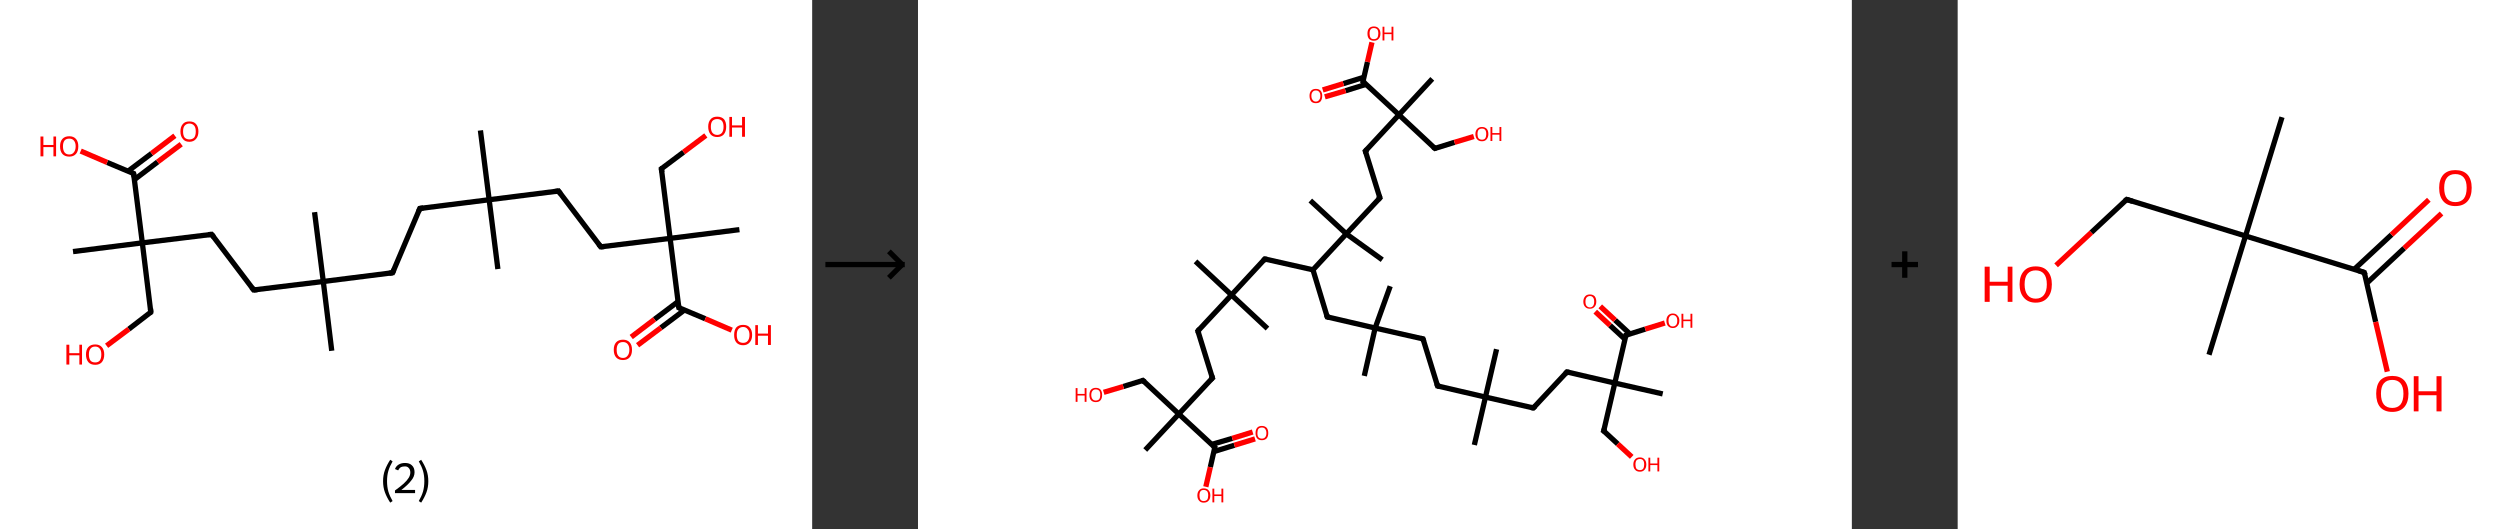 <?xml version='1.0' encoding='ASCII' standalone='yes'?>
<svg xmlns="http://www.w3.org/2000/svg" xmlns:xlink="http://www.w3.org/1999/xlink" version="1.1" width="945.0px" viewBox="0 0 945.0 200.0" height="200.0px">
  <rect x="0" y="0" width="945.0" height="200.0" fill="#333333" stroke="none"/>
  <g>
    <g transform="translate(0, 0) scale(1 1) "><!-- END OF HEADER -->
<rect style="opacity:1.0;fill:#FFFFFF;stroke:none" width="307.0" height="200.0" x="0.0" y="0.0"> </rect>
<path class="bond-0 atom-0 atom-1" d="M 181.6,49.3 L 184.9,75.5" style="fill:none;fill-rule:evenodd;stroke:#000000;stroke-width:2.0px;stroke-linecap:butt;stroke-linejoin:miter;stroke-opacity:1"/>
<path class="bond-1 atom-1 atom-2" d="M 184.9,75.5 L 188.2,101.7" style="fill:none;fill-rule:evenodd;stroke:#000000;stroke-width:2.0px;stroke-linecap:butt;stroke-linejoin:miter;stroke-opacity:1"/>
<path class="bond-2 atom-1 atom-3" d="M 184.9,75.5 L 158.7,78.8" style="fill:none;fill-rule:evenodd;stroke:#000000;stroke-width:2.0px;stroke-linecap:butt;stroke-linejoin:miter;stroke-opacity:1"/>
<path class="bond-3 atom-3 atom-4" d="M 158.7,78.8 L 148.4,103.1" style="fill:none;fill-rule:evenodd;stroke:#000000;stroke-width:2.0px;stroke-linecap:butt;stroke-linejoin:miter;stroke-opacity:1"/>
<path class="bond-4 atom-4 atom-5" d="M 148.4,103.1 L 122.2,106.4" style="fill:none;fill-rule:evenodd;stroke:#000000;stroke-width:2.0px;stroke-linecap:butt;stroke-linejoin:miter;stroke-opacity:1"/>
<path class="bond-5 atom-5 atom-6" d="M 122.2,106.4 L 118.9,80.2" style="fill:none;fill-rule:evenodd;stroke:#000000;stroke-width:2.0px;stroke-linecap:butt;stroke-linejoin:miter;stroke-opacity:1"/>
<path class="bond-6 atom-5 atom-7" d="M 122.2,106.4 L 125.4,132.6" style="fill:none;fill-rule:evenodd;stroke:#000000;stroke-width:2.0px;stroke-linecap:butt;stroke-linejoin:miter;stroke-opacity:1"/>
<path class="bond-7 atom-5 atom-8" d="M 122.2,106.4 L 95.9,109.6" style="fill:none;fill-rule:evenodd;stroke:#000000;stroke-width:2.0px;stroke-linecap:butt;stroke-linejoin:miter;stroke-opacity:1"/>
<path class="bond-8 atom-8 atom-9" d="M 95.9,109.6 L 80.0,88.6" style="fill:none;fill-rule:evenodd;stroke:#000000;stroke-width:2.0px;stroke-linecap:butt;stroke-linejoin:miter;stroke-opacity:1"/>
<path class="bond-9 atom-9 atom-10" d="M 80.0,88.6 L 53.8,91.8" style="fill:none;fill-rule:evenodd;stroke:#000000;stroke-width:2.0px;stroke-linecap:butt;stroke-linejoin:miter;stroke-opacity:1"/>
<path class="bond-10 atom-10 atom-11" d="M 53.8,91.8 L 27.6,95.1" style="fill:none;fill-rule:evenodd;stroke:#000000;stroke-width:2.0px;stroke-linecap:butt;stroke-linejoin:miter;stroke-opacity:1"/>
<path class="bond-11 atom-10 atom-12" d="M 53.8,91.8 L 57.0,118.0" style="fill:none;fill-rule:evenodd;stroke:#000000;stroke-width:2.0px;stroke-linecap:butt;stroke-linejoin:miter;stroke-opacity:1"/>
<path class="bond-12 atom-12 atom-13" d="M 57.0,118.0 L 48.7,124.4" style="fill:none;fill-rule:evenodd;stroke:#000000;stroke-width:2.0px;stroke-linecap:butt;stroke-linejoin:miter;stroke-opacity:1"/>
<path class="bond-12 atom-12 atom-13" d="M 48.7,124.4 L 40.3,130.7" style="fill:none;fill-rule:evenodd;stroke:#FF0000;stroke-width:2.0px;stroke-linecap:butt;stroke-linejoin:miter;stroke-opacity:1"/>
<path class="bond-13 atom-10 atom-14" d="M 53.8,91.8 L 50.5,65.6" style="fill:none;fill-rule:evenodd;stroke:#000000;stroke-width:2.0px;stroke-linecap:butt;stroke-linejoin:miter;stroke-opacity:1"/>
<path class="bond-14 atom-14 atom-15" d="M 50.8,67.9 L 59.6,61.2" style="fill:none;fill-rule:evenodd;stroke:#000000;stroke-width:2.0px;stroke-linecap:butt;stroke-linejoin:miter;stroke-opacity:1"/>
<path class="bond-14 atom-14 atom-15" d="M 59.6,61.2 L 68.5,54.5" style="fill:none;fill-rule:evenodd;stroke:#FF0000;stroke-width:2.0px;stroke-linecap:butt;stroke-linejoin:miter;stroke-opacity:1"/>
<path class="bond-14 atom-14 atom-15" d="M 48.4,64.7 L 57.3,58.0" style="fill:none;fill-rule:evenodd;stroke:#000000;stroke-width:2.0px;stroke-linecap:butt;stroke-linejoin:miter;stroke-opacity:1"/>
<path class="bond-14 atom-14 atom-15" d="M 57.3,58.0 L 66.1,51.3" style="fill:none;fill-rule:evenodd;stroke:#FF0000;stroke-width:2.0px;stroke-linecap:butt;stroke-linejoin:miter;stroke-opacity:1"/>
<path class="bond-15 atom-14 atom-16" d="M 50.5,65.6 L 40.5,61.4" style="fill:none;fill-rule:evenodd;stroke:#000000;stroke-width:2.0px;stroke-linecap:butt;stroke-linejoin:miter;stroke-opacity:1"/>
<path class="bond-15 atom-14 atom-16" d="M 40.5,61.4 L 30.5,57.1" style="fill:none;fill-rule:evenodd;stroke:#FF0000;stroke-width:2.0px;stroke-linecap:butt;stroke-linejoin:miter;stroke-opacity:1"/>
<path class="bond-16 atom-1 atom-17" d="M 184.9,75.5 L 211.1,72.2" style="fill:none;fill-rule:evenodd;stroke:#000000;stroke-width:2.0px;stroke-linecap:butt;stroke-linejoin:miter;stroke-opacity:1"/>
<path class="bond-17 atom-17 atom-18" d="M 211.1,72.2 L 227.1,93.3" style="fill:none;fill-rule:evenodd;stroke:#000000;stroke-width:2.0px;stroke-linecap:butt;stroke-linejoin:miter;stroke-opacity:1"/>
<path class="bond-18 atom-18 atom-19" d="M 227.1,93.3 L 253.3,90.1" style="fill:none;fill-rule:evenodd;stroke:#000000;stroke-width:2.0px;stroke-linecap:butt;stroke-linejoin:miter;stroke-opacity:1"/>
<path class="bond-19 atom-19 atom-20" d="M 253.3,90.1 L 279.5,86.8" style="fill:none;fill-rule:evenodd;stroke:#000000;stroke-width:2.0px;stroke-linecap:butt;stroke-linejoin:miter;stroke-opacity:1"/>
<path class="bond-20 atom-19 atom-21" d="M 253.3,90.1 L 250.0,63.8" style="fill:none;fill-rule:evenodd;stroke:#000000;stroke-width:2.0px;stroke-linecap:butt;stroke-linejoin:miter;stroke-opacity:1"/>
<path class="bond-21 atom-21 atom-22" d="M 250.0,63.8 L 258.4,57.5" style="fill:none;fill-rule:evenodd;stroke:#000000;stroke-width:2.0px;stroke-linecap:butt;stroke-linejoin:miter;stroke-opacity:1"/>
<path class="bond-21 atom-21 atom-22" d="M 258.4,57.5 L 266.8,51.2" style="fill:none;fill-rule:evenodd;stroke:#FF0000;stroke-width:2.0px;stroke-linecap:butt;stroke-linejoin:miter;stroke-opacity:1"/>
<path class="bond-22 atom-19 atom-23" d="M 253.3,90.1 L 256.6,116.3" style="fill:none;fill-rule:evenodd;stroke:#000000;stroke-width:2.0px;stroke-linecap:butt;stroke-linejoin:miter;stroke-opacity:1"/>
<path class="bond-23 atom-23 atom-24" d="M 256.3,114.0 L 247.4,120.7" style="fill:none;fill-rule:evenodd;stroke:#000000;stroke-width:2.0px;stroke-linecap:butt;stroke-linejoin:miter;stroke-opacity:1"/>
<path class="bond-23 atom-23 atom-24" d="M 247.4,120.7 L 238.6,127.4" style="fill:none;fill-rule:evenodd;stroke:#FF0000;stroke-width:2.0px;stroke-linecap:butt;stroke-linejoin:miter;stroke-opacity:1"/>
<path class="bond-23 atom-23 atom-24" d="M 258.7,117.2 L 249.8,123.9" style="fill:none;fill-rule:evenodd;stroke:#000000;stroke-width:2.0px;stroke-linecap:butt;stroke-linejoin:miter;stroke-opacity:1"/>
<path class="bond-23 atom-23 atom-24" d="M 249.8,123.9 L 241.0,130.5" style="fill:none;fill-rule:evenodd;stroke:#FF0000;stroke-width:2.0px;stroke-linecap:butt;stroke-linejoin:miter;stroke-opacity:1"/>
<path class="bond-24 atom-23 atom-25" d="M 256.6,116.3 L 266.6,120.5" style="fill:none;fill-rule:evenodd;stroke:#000000;stroke-width:2.0px;stroke-linecap:butt;stroke-linejoin:miter;stroke-opacity:1"/>
<path class="bond-24 atom-23 atom-25" d="M 266.6,120.5 L 276.6,124.8" style="fill:none;fill-rule:evenodd;stroke:#FF0000;stroke-width:2.0px;stroke-linecap:butt;stroke-linejoin:miter;stroke-opacity:1"/>
<path d="M 160.0,78.6 L 158.7,78.8 L 158.2,80.0" style="fill:none;stroke:#000000;stroke-width:2.0px;stroke-linecap:butt;stroke-linejoin:miter;stroke-opacity:1;"/>
<path d="M 148.9,101.9 L 148.4,103.1 L 147.1,103.3" style="fill:none;stroke:#000000;stroke-width:2.0px;stroke-linecap:butt;stroke-linejoin:miter;stroke-opacity:1;"/>
<path d="M 97.3,109.5 L 95.9,109.6 L 95.1,108.6" style="fill:none;stroke:#000000;stroke-width:2.0px;stroke-linecap:butt;stroke-linejoin:miter;stroke-opacity:1;"/>
<path d="M 80.8,89.6 L 80.0,88.6 L 78.7,88.7" style="fill:none;stroke:#000000;stroke-width:2.0px;stroke-linecap:butt;stroke-linejoin:miter;stroke-opacity:1;"/>
<path d="M 56.9,116.7 L 57.0,118.0 L 56.6,118.4" style="fill:none;stroke:#000000;stroke-width:2.0px;stroke-linecap:butt;stroke-linejoin:miter;stroke-opacity:1;"/>
<path d="M 50.7,66.9 L 50.5,65.6 L 50.0,65.4" style="fill:none;stroke:#000000;stroke-width:2.0px;stroke-linecap:butt;stroke-linejoin:miter;stroke-opacity:1;"/>
<path d="M 209.8,72.4 L 211.1,72.2 L 211.9,73.3" style="fill:none;stroke:#000000;stroke-width:2.0px;stroke-linecap:butt;stroke-linejoin:miter;stroke-opacity:1;"/>
<path d="M 226.3,92.3 L 227.1,93.3 L 228.4,93.2" style="fill:none;stroke:#000000;stroke-width:2.0px;stroke-linecap:butt;stroke-linejoin:miter;stroke-opacity:1;"/>
<path d="M 250.2,65.1 L 250.0,63.8 L 250.4,63.5" style="fill:none;stroke:#000000;stroke-width:2.0px;stroke-linecap:butt;stroke-linejoin:miter;stroke-opacity:1;"/>
<path d="M 256.4,115.0 L 256.6,116.3 L 257.1,116.5" style="fill:none;stroke:#000000;stroke-width:2.0px;stroke-linecap:butt;stroke-linejoin:miter;stroke-opacity:1;"/>
<path class="atom-13" d="M 25.1 130.3 L 26.2 130.3 L 26.2 133.5 L 30.0 133.5 L 30.0 130.3 L 31.0 130.3 L 31.0 137.8 L 30.0 137.8 L 30.0 134.3 L 26.2 134.3 L 26.2 137.8 L 25.1 137.8 L 25.1 130.3 " fill="#FF0000"/>
<path class="atom-13" d="M 32.5 134.0 Q 32.5 132.2, 33.4 131.2 Q 34.3 130.2, 36.0 130.2 Q 37.6 130.2, 38.5 131.2 Q 39.4 132.2, 39.4 134.0 Q 39.4 135.8, 38.5 136.9 Q 37.6 137.9, 36.0 137.9 Q 34.3 137.9, 33.4 136.9 Q 32.5 135.8, 32.5 134.0 M 36.0 137.0 Q 37.1 137.0, 37.7 136.3 Q 38.3 135.5, 38.3 134.0 Q 38.3 132.5, 37.7 131.8 Q 37.1 131.0, 36.0 131.0 Q 34.8 131.0, 34.2 131.8 Q 33.6 132.5, 33.6 134.0 Q 33.6 135.5, 34.2 136.3 Q 34.8 137.0, 36.0 137.0 " fill="#FF0000"/>
<path class="atom-15" d="M 68.2 49.7 Q 68.2 47.9, 69.1 46.9 Q 69.9 45.9, 71.6 45.9 Q 73.3 45.9, 74.1 46.9 Q 75.0 47.9, 75.0 49.7 Q 75.0 51.5, 74.1 52.5 Q 73.2 53.6, 71.6 53.6 Q 69.9 53.6, 69.1 52.5 Q 68.2 51.5, 68.2 49.7 M 71.6 52.7 Q 72.7 52.7, 73.4 52.0 Q 74.0 51.2, 74.0 49.7 Q 74.0 48.2, 73.4 47.5 Q 72.7 46.7, 71.6 46.7 Q 70.5 46.7, 69.8 47.5 Q 69.2 48.2, 69.2 49.7 Q 69.2 51.2, 69.8 52.0 Q 70.5 52.7, 71.6 52.7 " fill="#FF0000"/>
<path class="atom-16" d="M 15.3 51.6 L 16.4 51.6 L 16.4 54.8 L 20.2 54.8 L 20.2 51.6 L 21.2 51.6 L 21.2 59.1 L 20.2 59.1 L 20.2 55.6 L 16.4 55.6 L 16.4 59.1 L 15.3 59.1 L 15.3 51.6 " fill="#FF0000"/>
<path class="atom-16" d="M 22.7 55.3 Q 22.7 53.5, 23.6 52.5 Q 24.5 51.5, 26.2 51.5 Q 27.8 51.5, 28.7 52.5 Q 29.6 53.5, 29.6 55.3 Q 29.6 57.2, 28.7 58.2 Q 27.8 59.2, 26.2 59.2 Q 24.5 59.2, 23.6 58.2 Q 22.7 57.2, 22.7 55.3 M 26.2 58.4 Q 27.3 58.4, 27.9 57.6 Q 28.6 56.8, 28.6 55.3 Q 28.6 53.9, 27.9 53.1 Q 27.3 52.4, 26.2 52.4 Q 25.0 52.4, 24.4 53.1 Q 23.8 53.9, 23.8 55.3 Q 23.8 56.8, 24.4 57.6 Q 25.0 58.4, 26.2 58.4 " fill="#FF0000"/>
<path class="atom-22" d="M 267.7 47.9 Q 267.7 46.1, 268.6 45.1 Q 269.4 44.1, 271.1 44.1 Q 272.8 44.1, 273.7 45.1 Q 274.5 46.1, 274.5 47.9 Q 274.5 49.7, 273.6 50.8 Q 272.7 51.8, 271.1 51.8 Q 269.5 51.8, 268.6 50.8 Q 267.7 49.7, 267.7 47.9 M 271.1 51.0 Q 272.2 51.0, 272.9 50.2 Q 273.5 49.4, 273.5 47.9 Q 273.5 46.5, 272.9 45.7 Q 272.2 45.0, 271.1 45.0 Q 270.0 45.0, 269.3 45.7 Q 268.7 46.4, 268.7 47.9 Q 268.7 49.4, 269.3 50.2 Q 270.0 51.0, 271.1 51.0 " fill="#FF0000"/>
<path class="atom-22" d="M 275.7 44.2 L 276.7 44.2 L 276.7 47.4 L 280.5 47.4 L 280.5 44.2 L 281.6 44.2 L 281.6 51.7 L 280.5 51.7 L 280.5 48.2 L 276.7 48.2 L 276.7 51.7 L 275.7 51.7 L 275.7 44.2 " fill="#FF0000"/>
<path class="atom-24" d="M 232.0 132.2 Q 232.0 130.4, 232.9 129.4 Q 233.8 128.4, 235.5 128.4 Q 237.1 128.4, 238.0 129.4 Q 238.9 130.4, 238.9 132.2 Q 238.9 134.1, 238.0 135.1 Q 237.1 136.1, 235.5 136.1 Q 233.8 136.1, 232.9 135.1 Q 232.0 134.1, 232.0 132.2 M 235.5 135.3 Q 236.6 135.3, 237.2 134.5 Q 237.9 133.7, 237.9 132.2 Q 237.9 130.8, 237.2 130.0 Q 236.6 129.3, 235.5 129.3 Q 234.3 129.3, 233.7 130.0 Q 233.1 130.8, 233.1 132.2 Q 233.1 133.8, 233.7 134.5 Q 234.3 135.3, 235.5 135.3 " fill="#FF0000"/>
<path class="atom-25" d="M 277.5 126.6 Q 277.5 124.8, 278.3 123.8 Q 279.2 122.8, 280.9 122.8 Q 282.6 122.8, 283.4 123.8 Q 284.3 124.8, 284.3 126.6 Q 284.3 128.4, 283.4 129.4 Q 282.5 130.5, 280.9 130.5 Q 279.2 130.5, 278.3 129.4 Q 277.5 128.4, 277.5 126.6 M 280.9 129.6 Q 282.0 129.6, 282.6 128.9 Q 283.3 128.1, 283.3 126.6 Q 283.3 125.1, 282.6 124.4 Q 282.0 123.6, 280.9 123.6 Q 279.8 123.6, 279.1 124.4 Q 278.5 125.1, 278.5 126.6 Q 278.5 128.1, 279.1 128.9 Q 279.8 129.6, 280.9 129.6 " fill="#FF0000"/>
<path class="atom-25" d="M 285.5 122.9 L 286.5 122.9 L 286.5 126.1 L 290.3 126.1 L 290.3 122.9 L 291.4 122.9 L 291.4 130.4 L 290.3 130.4 L 290.3 126.9 L 286.5 126.9 L 286.5 130.4 L 285.5 130.4 L 285.5 122.9 " fill="#FF0000"/>
<path class="legend" d="M 144.8 181.9 Q 144.8 179.6, 145.5 177.7 Q 146.2 175.8, 147.5 173.8 L 148.4 174.4 Q 147.3 176.3, 146.8 178.0 Q 146.3 179.7, 146.3 181.9 Q 146.3 184.0, 146.8 185.8 Q 147.3 187.5, 148.4 189.4 L 147.5 190.0 Q 146.2 188.0, 145.5 186.1 Q 144.8 184.2, 144.8 181.9 " fill="#000000"/>
<path class="legend" d="M 149.3 177.3 Q 149.7 176.2, 150.7 175.6 Q 151.7 175.0, 153.1 175.0 Q 154.8 175.0, 155.7 175.9 Q 156.7 176.8, 156.7 178.5 Q 156.7 180.2, 155.4 181.7 Q 154.2 183.3, 151.7 185.2 L 156.9 185.2 L 156.9 186.4 L 149.3 186.4 L 149.3 185.4 Q 151.4 183.9, 152.6 182.8 Q 153.9 181.6, 154.5 180.6 Q 155.1 179.6, 155.1 178.6 Q 155.1 177.5, 154.5 176.9 Q 154.0 176.3, 153.1 176.3 Q 152.1 176.3, 151.5 176.6 Q 150.9 177.0, 150.5 177.8 L 149.3 177.3 " fill="#000000"/>
<path class="legend" d="M 161.9 181.9 Q 161.9 184.2, 161.2 186.1 Q 160.5 188.0, 159.2 190.0 L 158.3 189.4 Q 159.4 187.5, 159.9 185.8 Q 160.4 184.0, 160.4 181.9 Q 160.4 179.7, 159.9 178.0 Q 159.4 176.3, 158.3 174.4 L 159.2 173.8 Q 160.5 175.8, 161.2 177.7 Q 161.9 179.6, 161.9 181.9 " fill="#000000"/>
</g>
    <g transform="translate(307.0, 0) scale(1 1) "><line x1="5" y1="100" x2="35" y2="100" style="stroke:rgb(0,0,0);stroke-width:2"/>
  <line x1="34" y1="100" x2="29" y2="95" style="stroke:rgb(0,0,0);stroke-width:2"/>
  <line x1="34" y1="100" x2="29" y2="105" style="stroke:rgb(0,0,0);stroke-width:2"/>
</g>
    <g transform="translate(347.0, 0) scale(1 1) "><!-- END OF HEADER -->
<rect style="opacity:1.0;fill:#FFFFFF;stroke:none" width="353.0" height="200.0" x="0.0" y="0.0"> </rect>
<path class="bond-0 atom-0 atom-1" d="M 210.3,168.2 L 214.5,150.1" style="fill:none;fill-rule:evenodd;stroke:#000000;stroke-width:2.0px;stroke-linecap:butt;stroke-linejoin:miter;stroke-opacity:1"/>
<path class="bond-1 atom-1 atom-2" d="M 214.5,150.1 L 218.7,132.0" style="fill:none;fill-rule:evenodd;stroke:#000000;stroke-width:2.0px;stroke-linecap:butt;stroke-linejoin:miter;stroke-opacity:1"/>
<path class="bond-2 atom-1 atom-3" d="M 214.5,150.1 L 196.4,145.9" style="fill:none;fill-rule:evenodd;stroke:#000000;stroke-width:2.0px;stroke-linecap:butt;stroke-linejoin:miter;stroke-opacity:1"/>
<path class="bond-3 atom-3 atom-4" d="M 196.4,145.9 L 190.9,128.1" style="fill:none;fill-rule:evenodd;stroke:#000000;stroke-width:2.0px;stroke-linecap:butt;stroke-linejoin:miter;stroke-opacity:1"/>
<path class="bond-4 atom-4 atom-5" d="M 190.9,128.1 L 172.8,124.0" style="fill:none;fill-rule:evenodd;stroke:#000000;stroke-width:2.0px;stroke-linecap:butt;stroke-linejoin:miter;stroke-opacity:1"/>
<path class="bond-5 atom-5 atom-6" d="M 172.8,124.0 L 168.7,142.1" style="fill:none;fill-rule:evenodd;stroke:#000000;stroke-width:2.0px;stroke-linecap:butt;stroke-linejoin:miter;stroke-opacity:1"/>
<path class="bond-6 atom-5 atom-7" d="M 172.8,124.0 L 178.5,108.2" style="fill:none;fill-rule:evenodd;stroke:#000000;stroke-width:2.0px;stroke-linecap:butt;stroke-linejoin:miter;stroke-opacity:1"/>
<path class="bond-7 atom-5 atom-8" d="M 172.8,124.0 L 154.7,119.8" style="fill:none;fill-rule:evenodd;stroke:#000000;stroke-width:2.0px;stroke-linecap:butt;stroke-linejoin:miter;stroke-opacity:1"/>
<path class="bond-8 atom-8 atom-9" d="M 154.7,119.8 L 149.3,102.0" style="fill:none;fill-rule:evenodd;stroke:#000000;stroke-width:2.0px;stroke-linecap:butt;stroke-linejoin:miter;stroke-opacity:1"/>
<path class="bond-9 atom-9 atom-10" d="M 149.3,102.0 L 131.1,97.9" style="fill:none;fill-rule:evenodd;stroke:#000000;stroke-width:2.0px;stroke-linecap:butt;stroke-linejoin:miter;stroke-opacity:1"/>
<path class="bond-10 atom-10 atom-11" d="M 131.1,97.9 L 118.5,111.5" style="fill:none;fill-rule:evenodd;stroke:#000000;stroke-width:2.0px;stroke-linecap:butt;stroke-linejoin:miter;stroke-opacity:1"/>
<path class="bond-11 atom-11 atom-12" d="M 118.5,111.5 L 104.9,98.8" style="fill:none;fill-rule:evenodd;stroke:#000000;stroke-width:2.0px;stroke-linecap:butt;stroke-linejoin:miter;stroke-opacity:1"/>
<path class="bond-12 atom-11 atom-13" d="M 118.5,111.5 L 132.1,124.2" style="fill:none;fill-rule:evenodd;stroke:#000000;stroke-width:2.0px;stroke-linecap:butt;stroke-linejoin:miter;stroke-opacity:1"/>
<path class="bond-13 atom-11 atom-14" d="M 118.5,111.5 L 105.8,125.1" style="fill:none;fill-rule:evenodd;stroke:#000000;stroke-width:2.0px;stroke-linecap:butt;stroke-linejoin:miter;stroke-opacity:1"/>
<path class="bond-14 atom-14 atom-15" d="M 105.8,125.1 L 111.3,142.9" style="fill:none;fill-rule:evenodd;stroke:#000000;stroke-width:2.0px;stroke-linecap:butt;stroke-linejoin:miter;stroke-opacity:1"/>
<path class="bond-15 atom-15 atom-16" d="M 111.3,142.9 L 98.6,156.5" style="fill:none;fill-rule:evenodd;stroke:#000000;stroke-width:2.0px;stroke-linecap:butt;stroke-linejoin:miter;stroke-opacity:1"/>
<path class="bond-16 atom-16 atom-17" d="M 98.6,156.5 L 85.9,170.1" style="fill:none;fill-rule:evenodd;stroke:#000000;stroke-width:2.0px;stroke-linecap:butt;stroke-linejoin:miter;stroke-opacity:1"/>
<path class="bond-17 atom-16 atom-18" d="M 98.6,156.5 L 85.0,143.8" style="fill:none;fill-rule:evenodd;stroke:#000000;stroke-width:2.0px;stroke-linecap:butt;stroke-linejoin:miter;stroke-opacity:1"/>
<path class="bond-18 atom-18 atom-19" d="M 85.0,143.8 L 77.6,146.1" style="fill:none;fill-rule:evenodd;stroke:#000000;stroke-width:2.0px;stroke-linecap:butt;stroke-linejoin:miter;stroke-opacity:1"/>
<path class="bond-18 atom-18 atom-19" d="M 77.6,146.1 L 70.2,148.3" style="fill:none;fill-rule:evenodd;stroke:#FF0000;stroke-width:2.0px;stroke-linecap:butt;stroke-linejoin:miter;stroke-opacity:1"/>
<path class="bond-19 atom-16 atom-20" d="M 98.6,156.5 L 112.2,169.1" style="fill:none;fill-rule:evenodd;stroke:#000000;stroke-width:2.0px;stroke-linecap:butt;stroke-linejoin:miter;stroke-opacity:1"/>
<path class="bond-20 atom-20 atom-21" d="M 111.8,170.7 L 119.6,168.3" style="fill:none;fill-rule:evenodd;stroke:#000000;stroke-width:2.0px;stroke-linecap:butt;stroke-linejoin:miter;stroke-opacity:1"/>
<path class="bond-20 atom-20 atom-21" d="M 119.6,168.3 L 127.4,165.9" style="fill:none;fill-rule:evenodd;stroke:#FF0000;stroke-width:2.0px;stroke-linecap:butt;stroke-linejoin:miter;stroke-opacity:1"/>
<path class="bond-20 atom-20 atom-21" d="M 111.0,168.0 L 118.8,165.7" style="fill:none;fill-rule:evenodd;stroke:#000000;stroke-width:2.0px;stroke-linecap:butt;stroke-linejoin:miter;stroke-opacity:1"/>
<path class="bond-20 atom-20 atom-21" d="M 118.8,165.7 L 126.5,163.3" style="fill:none;fill-rule:evenodd;stroke:#FF0000;stroke-width:2.0px;stroke-linecap:butt;stroke-linejoin:miter;stroke-opacity:1"/>
<path class="bond-21 atom-20 atom-22" d="M 112.2,169.1 L 110.5,176.6" style="fill:none;fill-rule:evenodd;stroke:#000000;stroke-width:2.0px;stroke-linecap:butt;stroke-linejoin:miter;stroke-opacity:1"/>
<path class="bond-21 atom-20 atom-22" d="M 110.5,176.6 L 108.8,184.0" style="fill:none;fill-rule:evenodd;stroke:#FF0000;stroke-width:2.0px;stroke-linecap:butt;stroke-linejoin:miter;stroke-opacity:1"/>
<path class="bond-22 atom-9 atom-23" d="M 149.3,102.0 L 161.9,88.4" style="fill:none;fill-rule:evenodd;stroke:#000000;stroke-width:2.0px;stroke-linecap:butt;stroke-linejoin:miter;stroke-opacity:1"/>
<path class="bond-23 atom-23 atom-24" d="M 161.9,88.4 L 175.5,98.2" style="fill:none;fill-rule:evenodd;stroke:#000000;stroke-width:2.0px;stroke-linecap:butt;stroke-linejoin:miter;stroke-opacity:1"/>
<path class="bond-24 atom-23 atom-25" d="M 161.9,88.4 L 148.3,75.8" style="fill:none;fill-rule:evenodd;stroke:#000000;stroke-width:2.0px;stroke-linecap:butt;stroke-linejoin:miter;stroke-opacity:1"/>
<path class="bond-25 atom-23 atom-26" d="M 161.9,88.4 L 174.6,74.8" style="fill:none;fill-rule:evenodd;stroke:#000000;stroke-width:2.0px;stroke-linecap:butt;stroke-linejoin:miter;stroke-opacity:1"/>
<path class="bond-26 atom-26 atom-27" d="M 174.6,74.8 L 169.1,57.1" style="fill:none;fill-rule:evenodd;stroke:#000000;stroke-width:2.0px;stroke-linecap:butt;stroke-linejoin:miter;stroke-opacity:1"/>
<path class="bond-27 atom-27 atom-28" d="M 169.1,57.1 L 181.8,43.4" style="fill:none;fill-rule:evenodd;stroke:#000000;stroke-width:2.0px;stroke-linecap:butt;stroke-linejoin:miter;stroke-opacity:1"/>
<path class="bond-28 atom-28 atom-29" d="M 181.8,43.4 L 194.4,29.8" style="fill:none;fill-rule:evenodd;stroke:#000000;stroke-width:2.0px;stroke-linecap:butt;stroke-linejoin:miter;stroke-opacity:1"/>
<path class="bond-29 atom-28 atom-30" d="M 181.8,43.4 L 195.4,56.1" style="fill:none;fill-rule:evenodd;stroke:#000000;stroke-width:2.0px;stroke-linecap:butt;stroke-linejoin:miter;stroke-opacity:1"/>
<path class="bond-30 atom-30 atom-31" d="M 195.4,56.1 L 202.8,53.8" style="fill:none;fill-rule:evenodd;stroke:#000000;stroke-width:2.0px;stroke-linecap:butt;stroke-linejoin:miter;stroke-opacity:1"/>
<path class="bond-30 atom-30 atom-31" d="M 202.8,53.8 L 210.1,51.6" style="fill:none;fill-rule:evenodd;stroke:#FF0000;stroke-width:2.0px;stroke-linecap:butt;stroke-linejoin:miter;stroke-opacity:1"/>
<path class="bond-31 atom-28 atom-32" d="M 181.8,43.4 L 168.2,30.8" style="fill:none;fill-rule:evenodd;stroke:#000000;stroke-width:2.0px;stroke-linecap:butt;stroke-linejoin:miter;stroke-opacity:1"/>
<path class="bond-32 atom-32 atom-33" d="M 168.5,29.2 L 160.8,31.6" style="fill:none;fill-rule:evenodd;stroke:#000000;stroke-width:2.0px;stroke-linecap:butt;stroke-linejoin:miter;stroke-opacity:1"/>
<path class="bond-32 atom-32 atom-33" d="M 160.8,31.6 L 153.0,34.0" style="fill:none;fill-rule:evenodd;stroke:#FF0000;stroke-width:2.0px;stroke-linecap:butt;stroke-linejoin:miter;stroke-opacity:1"/>
<path class="bond-32 atom-32 atom-33" d="M 169.3,31.9 L 161.6,34.3" style="fill:none;fill-rule:evenodd;stroke:#000000;stroke-width:2.0px;stroke-linecap:butt;stroke-linejoin:miter;stroke-opacity:1"/>
<path class="bond-32 atom-32 atom-33" d="M 161.6,34.3 L 153.8,36.6" style="fill:none;fill-rule:evenodd;stroke:#FF0000;stroke-width:2.0px;stroke-linecap:butt;stroke-linejoin:miter;stroke-opacity:1"/>
<path class="bond-33 atom-32 atom-34" d="M 168.2,30.8 L 169.9,23.4" style="fill:none;fill-rule:evenodd;stroke:#000000;stroke-width:2.0px;stroke-linecap:butt;stroke-linejoin:miter;stroke-opacity:1"/>
<path class="bond-33 atom-32 atom-34" d="M 169.9,23.4 L 171.6,16.0" style="fill:none;fill-rule:evenodd;stroke:#FF0000;stroke-width:2.0px;stroke-linecap:butt;stroke-linejoin:miter;stroke-opacity:1"/>
<path class="bond-34 atom-1 atom-35" d="M 214.5,150.1 L 232.6,154.2" style="fill:none;fill-rule:evenodd;stroke:#000000;stroke-width:2.0px;stroke-linecap:butt;stroke-linejoin:miter;stroke-opacity:1"/>
<path class="bond-35 atom-35 atom-36" d="M 232.6,154.2 L 245.3,140.6" style="fill:none;fill-rule:evenodd;stroke:#000000;stroke-width:2.0px;stroke-linecap:butt;stroke-linejoin:miter;stroke-opacity:1"/>
<path class="bond-36 atom-36 atom-37" d="M 245.3,140.6 L 263.4,144.8" style="fill:none;fill-rule:evenodd;stroke:#000000;stroke-width:2.0px;stroke-linecap:butt;stroke-linejoin:miter;stroke-opacity:1"/>
<path class="bond-37 atom-37 atom-38" d="M 263.4,144.8 L 281.5,148.9" style="fill:none;fill-rule:evenodd;stroke:#000000;stroke-width:2.0px;stroke-linecap:butt;stroke-linejoin:miter;stroke-opacity:1"/>
<path class="bond-38 atom-37 atom-39" d="M 263.4,144.8 L 259.2,162.9" style="fill:none;fill-rule:evenodd;stroke:#000000;stroke-width:2.0px;stroke-linecap:butt;stroke-linejoin:miter;stroke-opacity:1"/>
<path class="bond-39 atom-39 atom-40" d="M 259.2,162.9 L 264.5,167.8" style="fill:none;fill-rule:evenodd;stroke:#000000;stroke-width:2.0px;stroke-linecap:butt;stroke-linejoin:miter;stroke-opacity:1"/>
<path class="bond-39 atom-39 atom-40" d="M 264.5,167.8 L 269.8,172.7" style="fill:none;fill-rule:evenodd;stroke:#FF0000;stroke-width:2.0px;stroke-linecap:butt;stroke-linejoin:miter;stroke-opacity:1"/>
<path class="bond-40 atom-37 atom-41" d="M 263.4,144.8 L 267.6,126.7" style="fill:none;fill-rule:evenodd;stroke:#000000;stroke-width:2.0px;stroke-linecap:butt;stroke-linejoin:miter;stroke-opacity:1"/>
<path class="bond-41 atom-41 atom-42" d="M 269.1,126.2 L 263.5,121.0" style="fill:none;fill-rule:evenodd;stroke:#000000;stroke-width:2.0px;stroke-linecap:butt;stroke-linejoin:miter;stroke-opacity:1"/>
<path class="bond-41 atom-41 atom-42" d="M 263.5,121.0 L 257.9,115.8" style="fill:none;fill-rule:evenodd;stroke:#FF0000;stroke-width:2.0px;stroke-linecap:butt;stroke-linejoin:miter;stroke-opacity:1"/>
<path class="bond-41 atom-41 atom-42" d="M 267.2,128.2 L 261.6,123.0" style="fill:none;fill-rule:evenodd;stroke:#000000;stroke-width:2.0px;stroke-linecap:butt;stroke-linejoin:miter;stroke-opacity:1"/>
<path class="bond-41 atom-41 atom-42" d="M 261.6,123.0 L 256.0,117.8" style="fill:none;fill-rule:evenodd;stroke:#FF0000;stroke-width:2.0px;stroke-linecap:butt;stroke-linejoin:miter;stroke-opacity:1"/>
<path class="bond-42 atom-41 atom-43" d="M 267.6,126.7 L 274.9,124.4" style="fill:none;fill-rule:evenodd;stroke:#000000;stroke-width:2.0px;stroke-linecap:butt;stroke-linejoin:miter;stroke-opacity:1"/>
<path class="bond-42 atom-41 atom-43" d="M 274.9,124.4 L 282.3,122.1" style="fill:none;fill-rule:evenodd;stroke:#FF0000;stroke-width:2.0px;stroke-linecap:butt;stroke-linejoin:miter;stroke-opacity:1"/>
<path d="M 197.3,146.1 L 196.4,145.9 L 196.1,145.0" style="fill:none;stroke:#000000;stroke-width:2.0px;stroke-linecap:butt;stroke-linejoin:miter;stroke-opacity:1;"/>
<path d="M 191.2,129.0 L 190.9,128.1 L 190.0,127.9" style="fill:none;stroke:#000000;stroke-width:2.0px;stroke-linecap:butt;stroke-linejoin:miter;stroke-opacity:1;"/>
<path d="M 155.6,120.0 L 154.7,119.8 L 154.4,118.9" style="fill:none;stroke:#000000;stroke-width:2.0px;stroke-linecap:butt;stroke-linejoin:miter;stroke-opacity:1;"/>
<path d="M 132.0,98.1 L 131.1,97.9 L 130.5,98.6" style="fill:none;stroke:#000000;stroke-width:2.0px;stroke-linecap:butt;stroke-linejoin:miter;stroke-opacity:1;"/>
<path d="M 106.4,124.4 L 105.8,125.1 L 106.1,126.0" style="fill:none;stroke:#000000;stroke-width:2.0px;stroke-linecap:butt;stroke-linejoin:miter;stroke-opacity:1;"/>
<path d="M 111.0,142.0 L 111.3,142.9 L 110.6,143.5" style="fill:none;stroke:#000000;stroke-width:2.0px;stroke-linecap:butt;stroke-linejoin:miter;stroke-opacity:1;"/>
<path d="M 85.7,144.4 L 85.0,143.8 L 84.6,143.9" style="fill:none;stroke:#000000;stroke-width:2.0px;stroke-linecap:butt;stroke-linejoin:miter;stroke-opacity:1;"/>
<path d="M 111.5,168.5 L 112.2,169.1 L 112.1,169.5" style="fill:none;stroke:#000000;stroke-width:2.0px;stroke-linecap:butt;stroke-linejoin:miter;stroke-opacity:1;"/>
<path d="M 173.9,75.5 L 174.6,74.8 L 174.3,73.9" style="fill:none;stroke:#000000;stroke-width:2.0px;stroke-linecap:butt;stroke-linejoin:miter;stroke-opacity:1;"/>
<path d="M 169.4,57.9 L 169.1,57.1 L 169.8,56.4" style="fill:none;stroke:#000000;stroke-width:2.0px;stroke-linecap:butt;stroke-linejoin:miter;stroke-opacity:1;"/>
<path d="M 194.7,55.5 L 195.4,56.1 L 195.8,56.0" style="fill:none;stroke:#000000;stroke-width:2.0px;stroke-linecap:butt;stroke-linejoin:miter;stroke-opacity:1;"/>
<path d="M 168.9,31.4 L 168.2,30.8 L 168.3,30.4" style="fill:none;stroke:#000000;stroke-width:2.0px;stroke-linecap:butt;stroke-linejoin:miter;stroke-opacity:1;"/>
<path d="M 231.7,154.0 L 232.6,154.2 L 233.3,153.5" style="fill:none;stroke:#000000;stroke-width:2.0px;stroke-linecap:butt;stroke-linejoin:miter;stroke-opacity:1;"/>
<path d="M 244.7,141.3 L 245.3,140.6 L 246.2,140.8" style="fill:none;stroke:#000000;stroke-width:2.0px;stroke-linecap:butt;stroke-linejoin:miter;stroke-opacity:1;"/>
<path d="M 259.5,162.0 L 259.2,162.9 L 259.5,163.1" style="fill:none;stroke:#000000;stroke-width:2.0px;stroke-linecap:butt;stroke-linejoin:miter;stroke-opacity:1;"/>
<path d="M 267.4,127.6 L 267.6,126.7 L 267.9,126.6" style="fill:none;stroke:#000000;stroke-width:2.0px;stroke-linecap:butt;stroke-linejoin:miter;stroke-opacity:1;"/>
<path class="atom-19" d="M 59.6 146.7 L 60.3 146.7 L 60.3 148.9 L 63.0 148.9 L 63.0 146.7 L 63.7 146.7 L 63.7 151.9 L 63.0 151.9 L 63.0 149.5 L 60.3 149.5 L 60.3 151.9 L 59.6 151.9 L 59.6 146.7 " fill="#FF0000"/>
<path class="atom-19" d="M 64.8 149.3 Q 64.8 148.0, 65.4 147.3 Q 66.1 146.6, 67.2 146.6 Q 68.4 146.6, 69.0 147.3 Q 69.6 148.0, 69.6 149.3 Q 69.6 150.6, 69.0 151.3 Q 68.4 152.0, 67.2 152.0 Q 66.1 152.0, 65.4 151.3 Q 64.8 150.6, 64.8 149.3 M 67.2 151.4 Q 68.0 151.4, 68.5 150.9 Q 68.9 150.3, 68.9 149.3 Q 68.9 148.2, 68.5 147.7 Q 68.0 147.2, 67.2 147.2 Q 66.4 147.2, 66.0 147.7 Q 65.5 148.2, 65.5 149.3 Q 65.5 150.3, 66.0 150.9 Q 66.4 151.4, 67.2 151.4 " fill="#FF0000"/>
<path class="atom-21" d="M 127.6 163.7 Q 127.6 162.4, 128.2 161.7 Q 128.8 161.0, 130.0 161.0 Q 131.1 161.0, 131.8 161.7 Q 132.4 162.4, 132.4 163.7 Q 132.4 165.0, 131.8 165.7 Q 131.1 166.4, 130.0 166.4 Q 128.8 166.4, 128.2 165.7 Q 127.6 165.0, 127.6 163.7 M 130.0 165.8 Q 130.8 165.8, 131.2 165.3 Q 131.7 164.8, 131.7 163.7 Q 131.7 162.7, 131.2 162.1 Q 130.8 161.6, 130.0 161.6 Q 129.2 161.6, 128.7 162.1 Q 128.3 162.7, 128.3 163.7 Q 128.3 164.8, 128.7 165.3 Q 129.2 165.8, 130.0 165.8 " fill="#FF0000"/>
<path class="atom-22" d="M 105.6 187.3 Q 105.6 186.0, 106.3 185.3 Q 106.9 184.6, 108.0 184.6 Q 109.2 184.6, 109.8 185.3 Q 110.5 186.0, 110.5 187.3 Q 110.5 188.6, 109.8 189.3 Q 109.2 190.0, 108.0 190.0 Q 106.9 190.0, 106.3 189.3 Q 105.6 188.6, 105.6 187.3 M 108.0 189.4 Q 108.8 189.4, 109.3 188.9 Q 109.7 188.3, 109.7 187.3 Q 109.7 186.2, 109.3 185.7 Q 108.8 185.2, 108.0 185.2 Q 107.2 185.2, 106.8 185.7 Q 106.4 186.2, 106.4 187.3 Q 106.4 188.3, 106.8 188.9 Q 107.2 189.4, 108.0 189.4 " fill="#FF0000"/>
<path class="atom-22" d="M 111.3 184.7 L 112.0 184.7 L 112.0 186.9 L 114.7 186.9 L 114.7 184.7 L 115.4 184.7 L 115.4 189.9 L 114.7 189.9 L 114.7 187.5 L 112.0 187.5 L 112.0 189.9 L 111.3 189.9 L 111.3 184.7 " fill="#FF0000"/>
<path class="atom-31" d="M 210.7 50.7 Q 210.7 49.4, 211.4 48.7 Q 212.0 48.0, 213.2 48.0 Q 214.3 48.0, 215.0 48.7 Q 215.6 49.4, 215.6 50.7 Q 215.6 51.9, 214.9 52.7 Q 214.3 53.4, 213.2 53.4 Q 212.0 53.4, 211.4 52.7 Q 210.7 52.0, 210.7 50.7 M 213.2 52.8 Q 214.0 52.8, 214.4 52.3 Q 214.8 51.7, 214.8 50.7 Q 214.8 49.6, 214.4 49.1 Q 214.0 48.6, 213.2 48.6 Q 212.4 48.6, 211.9 49.1 Q 211.5 49.6, 211.5 50.7 Q 211.5 51.7, 211.9 52.3 Q 212.4 52.8, 213.2 52.8 " fill="#FF0000"/>
<path class="atom-31" d="M 216.4 48.0 L 217.1 48.0 L 217.1 50.3 L 219.8 50.3 L 219.8 48.0 L 220.5 48.0 L 220.5 53.3 L 219.8 53.3 L 219.8 50.9 L 217.1 50.9 L 217.1 53.3 L 216.4 53.3 L 216.4 48.0 " fill="#FF0000"/>
<path class="atom-33" d="M 148.0 36.2 Q 148.0 35.0, 148.6 34.3 Q 149.2 33.6, 150.4 33.6 Q 151.6 33.6, 152.2 34.3 Q 152.8 35.0, 152.8 36.2 Q 152.8 37.5, 152.2 38.3 Q 151.6 39.0, 150.4 39.0 Q 149.2 39.0, 148.6 38.3 Q 148.0 37.5, 148.0 36.2 M 150.4 38.4 Q 151.2 38.4, 151.6 37.8 Q 152.1 37.3, 152.1 36.2 Q 152.1 35.2, 151.6 34.7 Q 151.2 34.2, 150.4 34.2 Q 149.6 34.2, 149.2 34.7 Q 148.7 35.2, 148.7 36.2 Q 148.7 37.3, 149.2 37.8 Q 149.6 38.4, 150.4 38.4 " fill="#FF0000"/>
<path class="atom-34" d="M 169.9 12.7 Q 169.9 11.4, 170.5 10.7 Q 171.2 10.0, 172.3 10.0 Q 173.5 10.0, 174.1 10.7 Q 174.8 11.4, 174.8 12.7 Q 174.8 14.0, 174.1 14.7 Q 173.5 15.4, 172.3 15.4 Q 171.2 15.4, 170.5 14.7 Q 169.9 14.0, 169.9 12.7 M 172.3 14.8 Q 173.1 14.8, 173.6 14.3 Q 174.0 13.7, 174.0 12.7 Q 174.0 11.6, 173.6 11.1 Q 173.1 10.6, 172.3 10.6 Q 171.5 10.6, 171.1 11.1 Q 170.7 11.6, 170.7 12.7 Q 170.7 13.7, 171.1 14.3 Q 171.5 14.8, 172.3 14.8 " fill="#FF0000"/>
<path class="atom-34" d="M 175.6 10.1 L 176.3 10.1 L 176.3 12.3 L 179.0 12.3 L 179.0 10.1 L 179.7 10.1 L 179.7 15.3 L 179.0 15.3 L 179.0 12.9 L 176.3 12.9 L 176.3 15.3 L 175.6 15.3 L 175.6 10.1 " fill="#FF0000"/>
<path class="atom-40" d="M 270.4 175.6 Q 270.4 174.3, 271.1 173.6 Q 271.7 172.9, 272.9 172.9 Q 274.0 172.9, 274.6 173.6 Q 275.3 174.3, 275.3 175.6 Q 275.3 176.9, 274.6 177.6 Q 274.0 178.3, 272.9 178.3 Q 271.7 178.3, 271.1 177.6 Q 270.4 176.9, 270.4 175.6 M 272.9 177.7 Q 273.7 177.7, 274.1 177.2 Q 274.5 176.6, 274.5 175.6 Q 274.5 174.5, 274.1 174.0 Q 273.7 173.5, 272.9 173.5 Q 272.1 173.5, 271.6 174.0 Q 271.2 174.5, 271.2 175.6 Q 271.2 176.6, 271.6 177.2 Q 272.1 177.7, 272.9 177.7 " fill="#FF0000"/>
<path class="atom-40" d="M 276.1 173.0 L 276.8 173.0 L 276.8 175.2 L 279.5 175.2 L 279.5 173.0 L 280.2 173.0 L 280.2 178.2 L 279.5 178.2 L 279.5 175.8 L 276.8 175.8 L 276.8 178.2 L 276.1 178.2 L 276.1 173.0 " fill="#FF0000"/>
<path class="atom-42" d="M 251.5 114.0 Q 251.5 112.8, 252.2 112.0 Q 252.8 111.3, 254.0 111.3 Q 255.1 111.3, 255.8 112.0 Q 256.4 112.8, 256.4 114.0 Q 256.4 115.3, 255.7 116.0 Q 255.1 116.7, 254.0 116.7 Q 252.8 116.7, 252.2 116.0 Q 251.5 115.3, 251.5 114.0 M 254.0 116.2 Q 254.8 116.2, 255.2 115.6 Q 255.6 115.1, 255.6 114.0 Q 255.6 113.0, 255.2 112.5 Q 254.8 111.9, 254.0 111.9 Q 253.2 111.9, 252.7 112.5 Q 252.3 113.0, 252.3 114.0 Q 252.3 115.1, 252.7 115.6 Q 253.2 116.2, 254.0 116.2 " fill="#FF0000"/>
<path class="atom-43" d="M 282.9 121.2 Q 282.9 120.0, 283.5 119.3 Q 284.2 118.5, 285.3 118.5 Q 286.5 118.5, 287.1 119.3 Q 287.8 120.0, 287.8 121.2 Q 287.8 122.5, 287.1 123.2 Q 286.5 124.0, 285.3 124.0 Q 284.2 124.0, 283.5 123.2 Q 282.9 122.5, 282.9 121.2 M 285.3 123.4 Q 286.1 123.4, 286.6 122.8 Q 287.0 122.3, 287.0 121.2 Q 287.0 120.2, 286.6 119.7 Q 286.1 119.1, 285.3 119.1 Q 284.5 119.1, 284.1 119.7 Q 283.7 120.2, 283.7 121.2 Q 283.7 122.3, 284.1 122.8 Q 284.5 123.4, 285.3 123.4 " fill="#FF0000"/>
<path class="atom-43" d="M 288.6 118.6 L 289.3 118.6 L 289.3 120.8 L 292.0 120.8 L 292.0 118.6 L 292.7 118.6 L 292.7 123.9 L 292.0 123.9 L 292.0 121.4 L 289.3 121.4 L 289.3 123.9 L 288.6 123.9 L 288.6 118.6 " fill="#FF0000"/>
</g>
    <g transform="translate(700.0, 0) scale(1 1) "><line x1="15" y1="100" x2="25" y2="100" style="stroke:rgb(0,0,0);stroke-width:2"/>
  <line x1="20" y1="95" x2="20" y2="105" style="stroke:rgb(0,0,0);stroke-width:2"/>
</g>
    <g transform="translate(740.0, 0) scale(1 1) "><!-- END OF HEADER -->
<rect style="opacity:1.0;fill:#FFFFFF;stroke:none" width="205.0" height="200.0" x="0.0" y="0.0"> </rect>
<path class="bond-0 atom-0 atom-1" d="M 122.6,44.3 L 108.8,89.2" style="fill:none;fill-rule:evenodd;stroke:#000000;stroke-width:2.0px;stroke-linecap:butt;stroke-linejoin:miter;stroke-opacity:1"/>
<path class="bond-1 atom-1 atom-2" d="M 108.8,89.2 L 95.0,134.1" style="fill:none;fill-rule:evenodd;stroke:#000000;stroke-width:2.0px;stroke-linecap:butt;stroke-linejoin:miter;stroke-opacity:1"/>
<path class="bond-2 atom-1 atom-3" d="M 108.8,89.2 L 63.9,75.4" style="fill:none;fill-rule:evenodd;stroke:#000000;stroke-width:2.0px;stroke-linecap:butt;stroke-linejoin:miter;stroke-opacity:1"/>
<path class="bond-3 atom-3 atom-4" d="M 63.9,75.4 L 50.5,87.9" style="fill:none;fill-rule:evenodd;stroke:#000000;stroke-width:2.0px;stroke-linecap:butt;stroke-linejoin:miter;stroke-opacity:1"/>
<path class="bond-3 atom-3 atom-4" d="M 50.5,87.9 L 37.2,100.3" style="fill:none;fill-rule:evenodd;stroke:#FF0000;stroke-width:2.0px;stroke-linecap:butt;stroke-linejoin:miter;stroke-opacity:1"/>
<path class="bond-4 atom-1 atom-5" d="M 108.8,89.2 L 153.7,103.0" style="fill:none;fill-rule:evenodd;stroke:#000000;stroke-width:2.0px;stroke-linecap:butt;stroke-linejoin:miter;stroke-opacity:1"/>
<path class="bond-5 atom-5 atom-6" d="M 154.7,107.0 L 168.8,93.8" style="fill:none;fill-rule:evenodd;stroke:#000000;stroke-width:2.0px;stroke-linecap:butt;stroke-linejoin:miter;stroke-opacity:1"/>
<path class="bond-5 atom-5 atom-6" d="M 168.8,93.8 L 182.9,80.7" style="fill:none;fill-rule:evenodd;stroke:#FF0000;stroke-width:2.0px;stroke-linecap:butt;stroke-linejoin:miter;stroke-opacity:1"/>
<path class="bond-5 atom-5 atom-6" d="M 149.9,101.8 L 164.0,88.7" style="fill:none;fill-rule:evenodd;stroke:#000000;stroke-width:2.0px;stroke-linecap:butt;stroke-linejoin:miter;stroke-opacity:1"/>
<path class="bond-5 atom-5 atom-6" d="M 164.0,88.7 L 178.1,75.5" style="fill:none;fill-rule:evenodd;stroke:#FF0000;stroke-width:2.0px;stroke-linecap:butt;stroke-linejoin:miter;stroke-opacity:1"/>
<path class="bond-6 atom-5 atom-7" d="M 153.7,103.0 L 158.0,121.7" style="fill:none;fill-rule:evenodd;stroke:#000000;stroke-width:2.0px;stroke-linecap:butt;stroke-linejoin:miter;stroke-opacity:1"/>
<path class="bond-6 atom-5 atom-7" d="M 158.0,121.7 L 162.4,140.5" style="fill:none;fill-rule:evenodd;stroke:#FF0000;stroke-width:2.0px;stroke-linecap:butt;stroke-linejoin:miter;stroke-opacity:1"/>
<path d="M 66.1,76.1 L 63.9,75.4 L 63.2,76.0" style="fill:none;stroke:#000000;stroke-width:2.0px;stroke-linecap:butt;stroke-linejoin:miter;stroke-opacity:1;"/>
<path d="M 151.5,102.3 L 153.7,103.0 L 154.0,103.9" style="fill:none;stroke:#000000;stroke-width:2.0px;stroke-linecap:butt;stroke-linejoin:miter;stroke-opacity:1;"/>
<path class="atom-4" d="M 10.2 100.8 L 12.1 100.8 L 12.1 106.5 L 18.9 106.5 L 18.9 100.8 L 20.7 100.8 L 20.7 114.1 L 18.9 114.1 L 18.9 108.0 L 12.1 108.0 L 12.1 114.1 L 10.2 114.1 L 10.2 100.8 " fill="#FF0000"/>
<path class="atom-4" d="M 23.4 107.5 Q 23.4 104.3, 25.0 102.5 Q 26.5 100.7, 29.5 100.7 Q 32.5 100.7, 34.0 102.5 Q 35.6 104.3, 35.6 107.5 Q 35.6 110.7, 34.0 112.5 Q 32.4 114.4, 29.5 114.4 Q 26.6 114.4, 25.0 112.5 Q 23.4 110.7, 23.4 107.5 M 29.5 112.9 Q 31.5 112.9, 32.6 111.5 Q 33.7 110.1, 33.7 107.5 Q 33.7 104.8, 32.6 103.5 Q 31.5 102.2, 29.5 102.2 Q 27.5 102.2, 26.4 103.5 Q 25.3 104.8, 25.3 107.5 Q 25.3 110.1, 26.4 111.5 Q 27.5 112.9, 29.5 112.9 " fill="#FF0000"/>
<path class="atom-6" d="M 182.0 71.0 Q 182.0 67.8, 183.6 66.0 Q 185.2 64.3, 188.1 64.3 Q 191.1 64.3, 192.7 66.0 Q 194.3 67.8, 194.3 71.0 Q 194.3 74.3, 192.7 76.1 Q 191.1 77.9, 188.1 77.9 Q 185.2 77.9, 183.6 76.1 Q 182.0 74.3, 182.0 71.0 M 188.1 76.4 Q 190.2 76.4, 191.3 75.1 Q 192.4 73.7, 192.4 71.0 Q 192.4 68.4, 191.3 67.1 Q 190.2 65.8, 188.1 65.8 Q 186.1 65.8, 185.0 67.1 Q 183.9 68.4, 183.9 71.0 Q 183.9 73.7, 185.0 75.1 Q 186.1 76.4, 188.1 76.4 " fill="#FF0000"/>
<path class="atom-7" d="M 158.2 148.8 Q 158.2 145.6, 159.7 143.8 Q 161.3 142.1, 164.3 142.1 Q 167.2 142.1, 168.8 143.8 Q 170.4 145.6, 170.4 148.8 Q 170.4 152.1, 168.8 153.9 Q 167.2 155.7, 164.3 155.7 Q 161.3 155.7, 159.7 153.9 Q 158.2 152.1, 158.2 148.8 M 164.3 154.2 Q 166.3 154.2, 167.4 152.9 Q 168.5 151.5, 168.5 148.8 Q 168.5 146.2, 167.4 144.9 Q 166.3 143.6, 164.3 143.6 Q 162.2 143.6, 161.1 144.9 Q 160.0 146.2, 160.0 148.8 Q 160.0 151.5, 161.1 152.9 Q 162.2 154.2, 164.3 154.2 " fill="#FF0000"/>
<path class="atom-7" d="M 172.4 142.2 L 174.2 142.2 L 174.2 147.9 L 181.0 147.9 L 181.0 142.2 L 182.9 142.2 L 182.9 155.5 L 181.0 155.5 L 181.0 149.4 L 174.2 149.4 L 174.2 155.5 L 172.4 155.5 L 172.4 142.2 " fill="#FF0000"/>
</g>
  </g>
</svg>

